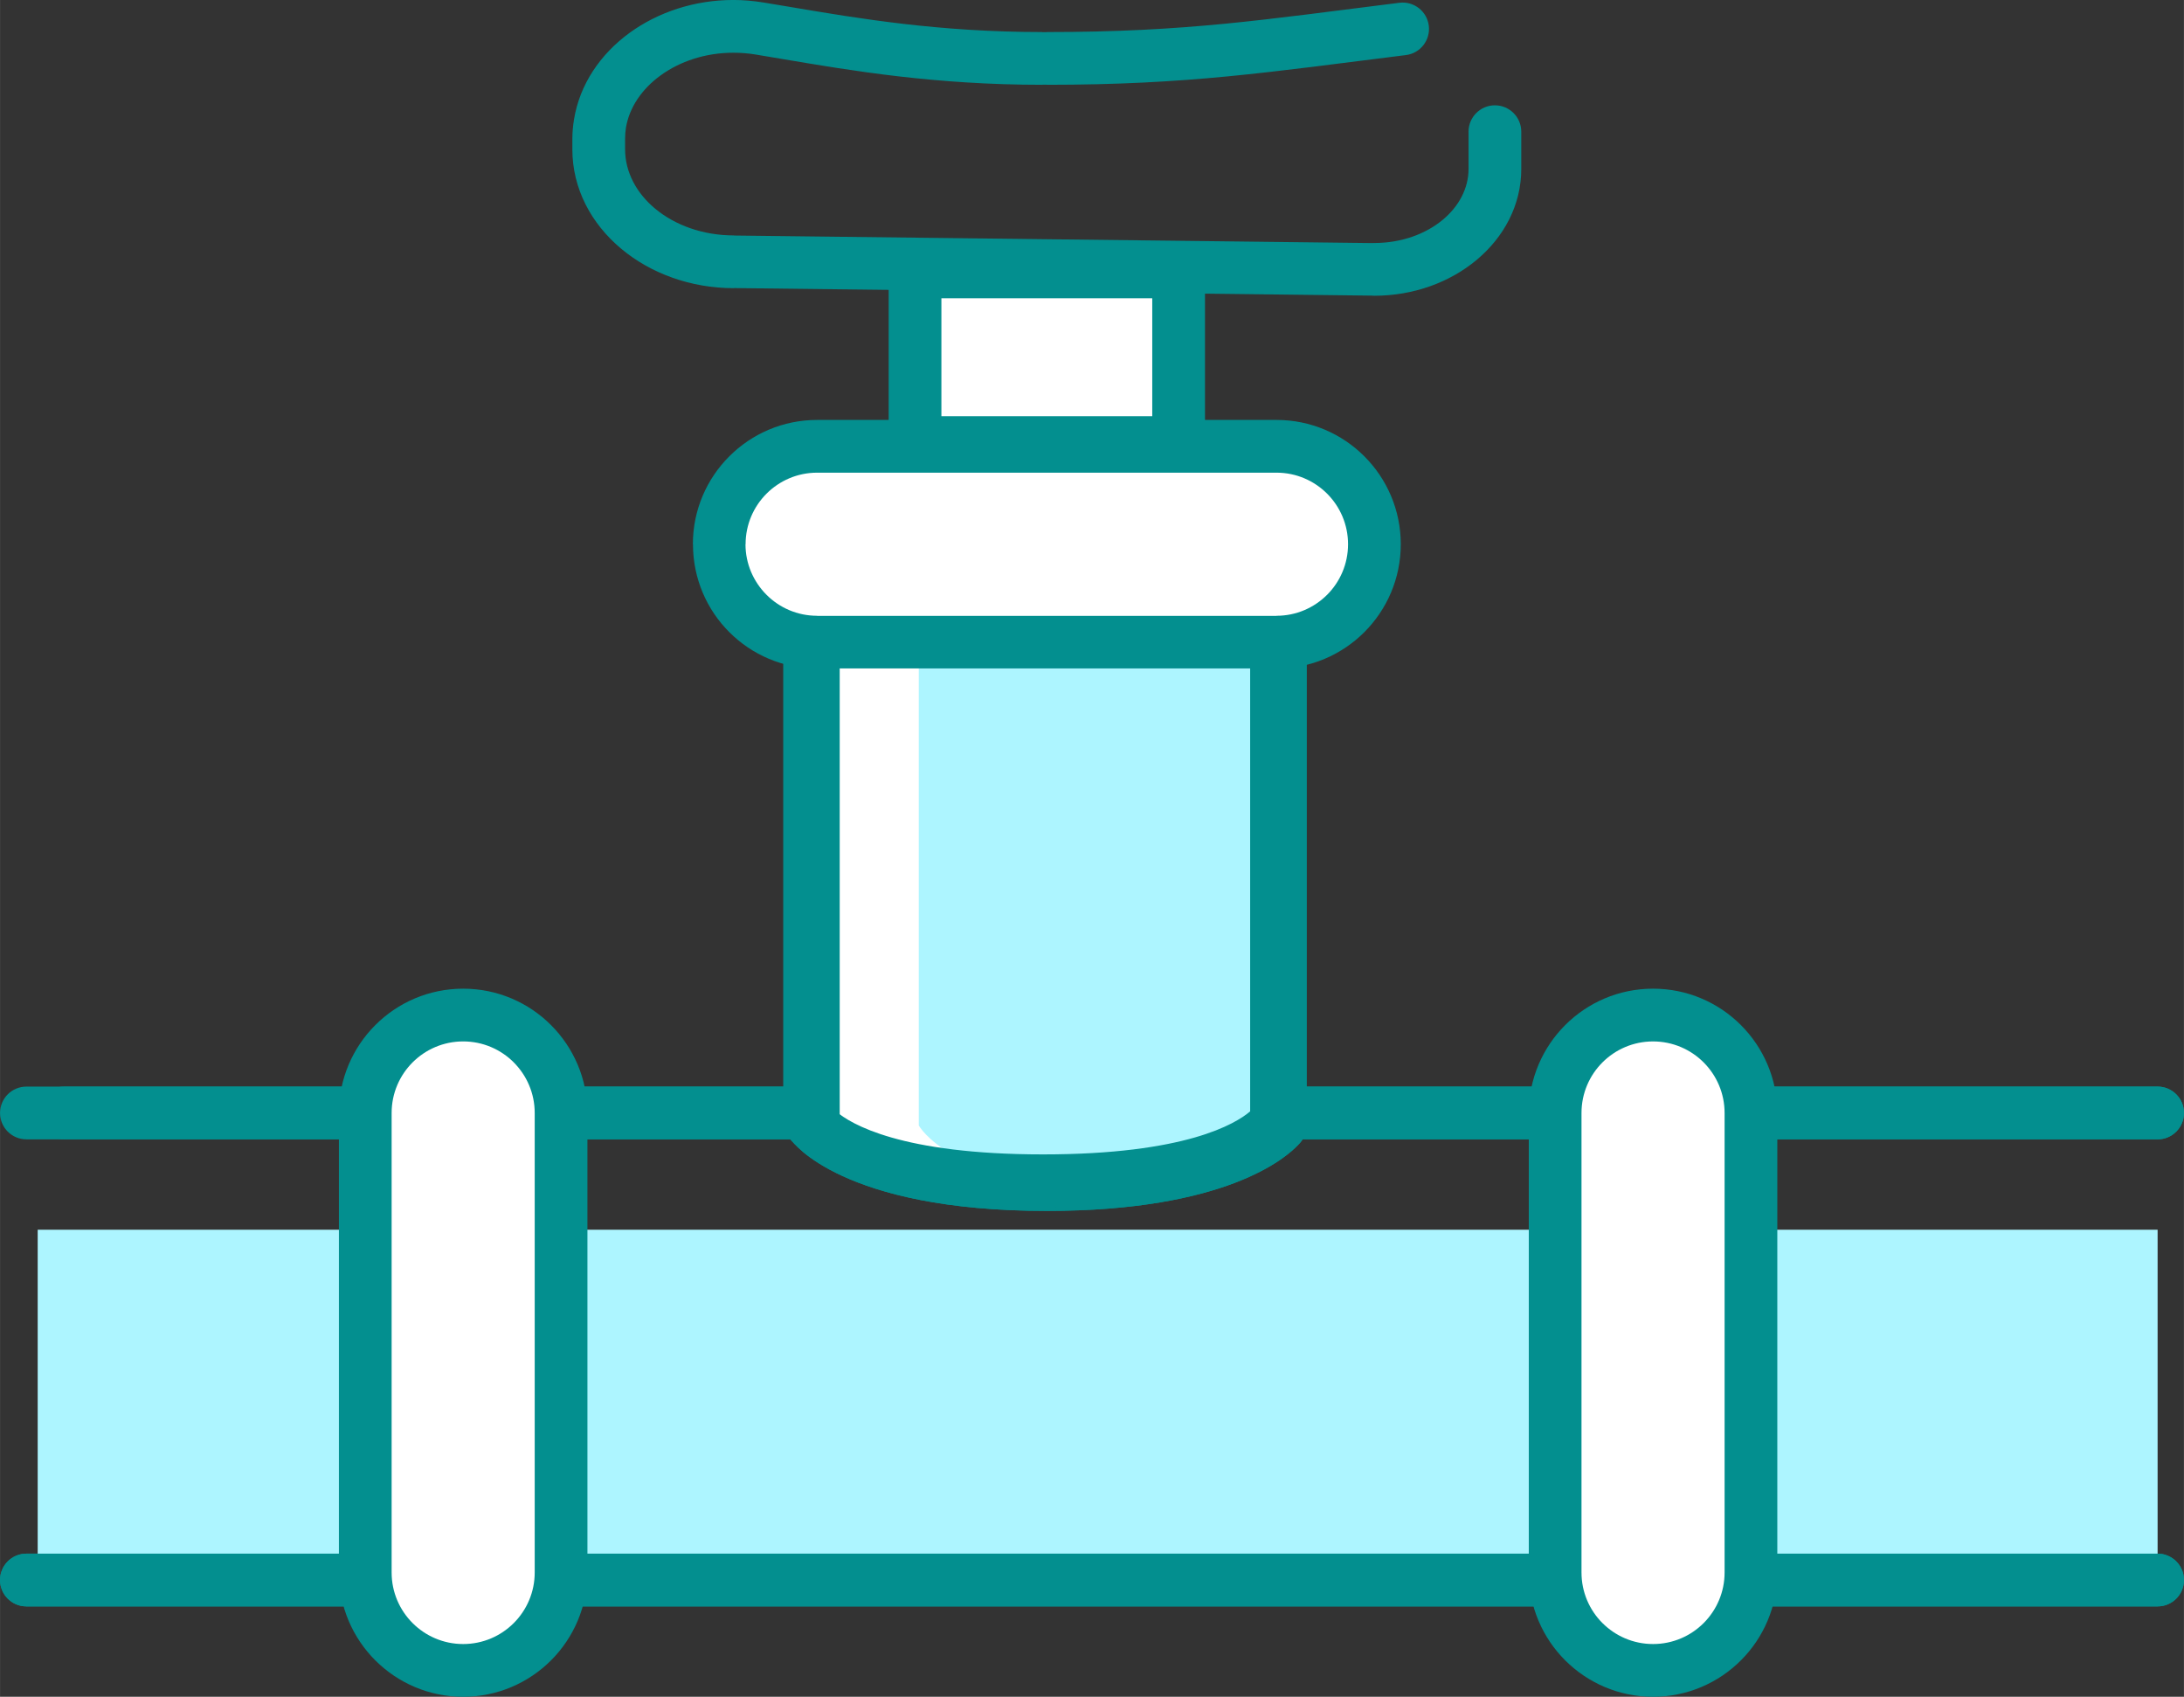 <?xml version="1.0" encoding="UTF-8"?>
<!DOCTYPE svg PUBLIC "-//W3C//DTD SVG 1.1//EN" "http://www.w3.org/Graphics/SVG/1.1/DTD/svg11.dtd">
<!-- Creator: CorelDRAW -->
<svg xmlns="http://www.w3.org/2000/svg" xml:space="preserve" width="8.316in" height="6.459in" version="1.1" style="shape-rendering:geometricPrecision; text-rendering:geometricPrecision; image-rendering:optimizeQuality; fill-rule:evenodd; clip-rule:evenodd"
viewBox="0 0 1634.95 1269.9"
 xmlns:xlink="http://www.w3.org/1999/xlink"
 xmlns:xodm="http://www.corel.com/coreldraw/odm/2003">
 <rect x="0" y="0" width="1634.95" height="1269.9" fill="#333333" stroke="none"/>
 <defs>
  <style type="text/css">
   <![CDATA[
    .fil0 {fill:#038F8F;fill-rule:nonzero}
    .fil1 {fill:#ADF5FF;fill-rule:nonzero}
    .fil2 {fill:white;fill-rule:nonzero}
   ]]>
  </style>
 </defs>
 <g id="Layer_x0020_1">
  <g id="_1481275588992">
   <path class="fil0" d="M1615.21 1162.78c10.9,0 19.74,8.84 19.74,19.74 0,10.9 -8.84,19.74 -19.74,19.74l-1595.48 0c-10.9,0 -19.74,-8.84 -19.74,-19.74 0,-10.9 8.84,-19.74 19.74,-19.74l1595.48 0z"/>
   <path class="fil0" d="M19.74 852.71c-10.9,0 -19.74,-8.84 -19.74,-19.74 0,-10.9 8.84,-19.74 19.74,-19.74l1595.48 0c10.9,0 19.74,8.84 19.74,19.74 0,10.9 -8.84,19.74 -19.74,19.74l-1595.48 0z"/>
   <path class="fil0" d="M589.13 842.31l0 -435c0,-10.9 8.84,-19.74 19.74,-19.74l349.54 0c10.9,0 19.74,8.84 19.74,19.74l0 435c0,5.51 -2.26,10.49 -5.9,14.07 -9.49,10.3 -54.64,49.89 -188.61,49.89 -153.8,0 -190.54,-52.17 -190.65,-52.32 -2.57,-3.51 -3.81,-7.6 -3.81,-11.64l-0.05 0zm39.47 -415.26l0 407.53c10.92,9.35 48.5,32.21 155.03,32.21 106.53,0 144.11,-22.86 155.04,-32.21l0 -407.53 -310.07 0z"/>
   <rect class="fil1" x="28.19" y="920.35" width="1587.03" height="262.15"/>
   <path class="fil0" d="M1615.21 1162.78c10.9,0 19.74,8.84 19.74,19.74 0,10.9 -8.84,19.74 -19.74,19.74l-1595.48 0c-10.9,0 -19.74,-8.84 -19.74,-19.74 0,-10.9 8.84,-19.74 19.74,-19.74l1595.48 0z"/>
   <path class="fil0" d="M47.91 852.71c-10.9,0 -19.74,-8.84 -19.74,-19.74 0,-10.9 8.84,-19.74 19.74,-19.74l1567.3 0c10.9,0 19.74,8.84 19.74,19.74 0,10.9 -8.84,19.74 -19.74,19.74l-1567.3 0z"/>
   <path class="fil2" d="M346.72 759.68l0 0c40.47,-0 73.29,32.82 73.29,73.29l-0 343.9c0,40.47 -32.82,73.29 -73.29,73.29l-0 0c-40.47,-0 -73.29,-32.82 -73.29,-73.29l-0 -343.9c0,-40.47 32.82,-73.29 73.29,-73.29z"/>
   <path class="fil0" d="M346.72 739.95c25.68,0 48.94,10.41 65.77,27.25 16.83,16.83 27.25,40.09 27.25,65.77l0 343.91c0,25.68 -10.41,48.94 -27.25,65.77 -16.83,16.83 -40.09,27.25 -65.77,27.25 -25.68,0 -48.94,-10.42 -65.78,-27.25 -16.84,-16.84 -27.25,-40.09 -27.25,-65.77l0 -343.9c0,-25.68 10.42,-48.94 27.25,-65.78 16.84,-16.84 40.09,-27.25 65.78,-27.25zm37.87 55.16c-9.69,-9.69 -23.08,-15.69 -37.87,-15.69 -14.79,0 -28.18,6 -37.87,15.69 -9.69,9.69 -15.69,23.08 -15.69,37.87l0 343.9c0,14.78 6,28.17 15.69,37.86 9.69,9.69 23.08,15.69 37.87,15.69 14.79,0 28.17,-5.99 37.86,-15.68 9.69,-9.69 15.69,-23.08 15.69,-37.86l0 -343.91c0,-14.79 -6,-28.17 -15.69,-37.86z"/>
   <path class="fil2" d="M1237.49 1250.16l0 0c-40.47,-0 -73.29,-32.82 -73.29,-73.29l0 -343.9c0,-40.47 32.82,-73.29 73.29,-73.29l0 0c40.47,-0 73.29,32.82 73.29,73.29l0 343.9c0,40.47 -32.82,73.29 -73.29,73.29l0 0z"/>
   <path class="fil0" d="M1237.5 1269.9c-25.68,0 -48.94,-10.42 -65.78,-27.25 -16.84,-16.84 -27.25,-40.09 -27.25,-65.77l0 -343.9c0,-25.68 10.42,-48.94 27.25,-65.78 16.84,-16.84 40.09,-27.25 65.78,-27.25 25.68,0 48.94,10.41 65.77,27.25 16.83,16.83 27.25,40.09 27.25,65.77l0 343.91c0,25.68 -10.41,48.94 -27.25,65.77 -16.83,16.83 -40.09,27.25 -65.77,27.25zm-37.87 -55.16c9.69,9.69 23.08,15.69 37.87,15.69 14.79,0 28.17,-5.99 37.86,-15.68 9.69,-9.69 15.69,-23.08 15.69,-37.86l0 -343.91c0,-14.79 -6,-28.17 -15.69,-37.86 -9.69,-9.69 -23.08,-15.69 -37.87,-15.69 -14.79,0 -28.18,6 -37.87,15.69 -9.69,9.69 -15.69,23.08 -15.69,37.87l0 343.9c0,14.78 6,28.17 15.69,37.86z"/>
   <path class="fil2" d="M608.87 842.31l0 -434.99 349.54 0 0 434.99c0,0 -31.01,44.23 -174.77,44.23 -143.77,0 -174.77,-44.23 -174.77,-44.23z"/>
   <path class="fil0" d="M589.13 842.31l0 -435c0,-10.9 8.84,-19.74 19.74,-19.74l349.54 0c10.9,0 19.74,8.84 19.74,19.74l0 435c0,5.51 -2.26,10.49 -5.9,14.07 -9.49,10.3 -54.64,49.89 -188.61,49.89 -153.8,0 -190.54,-52.17 -190.65,-52.32 -2.57,-3.51 -3.81,-7.6 -3.81,-11.64l-0.05 0zm39.47 -415.26l0 407.53c10.92,9.35 48.5,32.21 155.03,32.21 106.53,0 144.11,-22.86 155.04,-32.21l0 -407.53 -310.07 0z"/>
   <path class="fil1" d="M687.8 842.31l0 -434.99 270.62 0 0 434.99c0,0 -24.01,44.23 -135.3,44.23 -111.29,0 -135.32,-44.23 -135.32,-44.23z"/>
   <path class="fil0" d="M586.32 839.48l0 -434.97c0,-10.9 8.84,-19.74 19.74,-19.74l349.54 0c10.9,0 19.74,8.84 19.74,19.74l0 434.99c0,5.51 -2.26,10.49 -5.9,14.07 -9.49,10.31 -54.63,49.89 -188.61,49.89 -153.8,0 -190.54,-52.19 -190.65,-52.34 -2.57,-3.51 -3.81,-7.6 -3.81,-11.64l-0.05 0zm39.47 -415.24l0 407.51c10.92,9.36 48.51,32.23 155.04,32.23 106.53,0 144.11,-22.86 155.04,-32.21l0 -407.53 -310.07 0z"/>
   <rect class="fil2" x="684.99" y="203.48" width="197.33" height="127.72"/>
   <path class="fil0" d="M704.73 311.46l157.85 0 0 -88.24 -157.85 0 0 88.24zm177.59 39.47l-197.32 0c-10.9,0 -19.74,-8.84 -19.74,-19.74l0 -127.72c0,-10.9 8.84,-19.74 19.74,-19.74l197.32 0c10.9,0 19.74,8.84 19.74,19.74l0 127.72c0,10.9 -8.84,19.74 -19.74,19.74z"/>
   <path class="fil0" d="M1099.36 98.56c0,-10.9 8.84,-19.74 19.74,-19.74 10.9,0 19.74,8.84 19.74,19.74l0 27.91c0,26.84 -12.85,50.96 -33.63,68.24 -19.78,16.45 -46.82,26.63 -76.43,26.63 -0.67,0 -1.33,-0.03 -1.98,-0.1l-477.34 -5.64 0 0.08c-32.64,0 -62.42,-11.2 -84.18,-29.3 -22.76,-18.93 -36.83,-45.32 -36.83,-74.68l0 -7.64c0,-4.78 0.43,-9.7 1.25,-14.71 4.29,-26.16 19.67,-48.82 41.62,-64.79 21.11,-15.36 48.44,-24.58 77.62,-24.58 7.26,0 14.85,0.62 22.72,1.91 9.25,1.51 14.89,2.47 20.71,3.45 50.35,8.5 110.43,18.65 187.88,18.65l0 0.08 3.43 0 0 -0.08c104.56,0 162.31,-9.25 263.96,-21.92 10.81,-1.32 20.65,6.38 21.97,17.19 1.32,10.81 -6.38,20.65 -17.19,21.97 -102.93,12.82 -162.93,22.23 -268.74,22.23l0 -0.08 -3.43 -0 0 0.08c-80.27,0 -142.34,-10.48 -194.36,-19.26 -8.3,-1.4 -16.41,-2.77 -20.56,-3.45 -5.32,-0.87 -10.8,-1.29 -16.39,-1.29 -20.7,0 -39.87,6.38 -54.49,17.02 -13.78,10.03 -23.36,23.76 -25.89,39.19 -0.41,2.53 -0.63,5.32 -0.63,8.38l0 7.64c0,17.17 8.6,32.9 22.49,44.46 14.89,12.39 35.75,20.05 59.05,20.05l0 0.08 477.8 5.64c0.5,-0.04 1,-0.06 1.51,-0.06 20.27,0 38.39,-6.64 51.3,-17.38 11.92,-9.91 19.29,-23.37 19.29,-38.02l0 -27.91z"/>
   <path class="fil2" d="M1028.89 407.31l0 0c-0,40.47 -32.82,73.29 -73.29,73.29l-343.9 -0c-40.47,0 -73.29,-32.82 -73.29,-73.29l-0 -0c0,-40.47 32.82,-73.29 73.29,-73.29l343.9 -0c40.47,0 73.29,32.82 73.29,73.29z"/>
   <path class="fil0" d="M1048.63 407.31c0,25.68 -10.42,48.94 -27.25,65.78 -16.83,16.84 -40.09,27.25 -65.78,27.25l0 -0.08 -343.9 -0 0 0.08c-25.68,0 -48.94,-10.41 -65.77,-27.25 -16.79,-16.79 -27.17,-40.04 -27.17,-65.77l-0.08 0c0,-25.69 10.42,-48.95 27.25,-65.78 16.84,-16.84 40.09,-27.25 65.78,-27.25l343.9 0c25.68,0 48.94,10.41 65.77,27.25 16.83,16.83 27.25,40.09 27.25,65.77zm-55.16 37.87c9.69,-9.69 15.69,-23.08 15.69,-37.87 0,-14.79 -6,-28.17 -15.69,-37.86 -9.69,-9.69 -23.08,-15.69 -37.86,-15.69l-343.9 0c-14.79,0 -28.18,6 -37.87,15.69 -9.69,9.69 -15.69,23.08 -15.69,37.86l-0.08 0.01c0,14.73 6.03,28.12 15.76,37.86 9.69,9.69 23.08,15.68 37.86,15.68l0.01 0.08 343.9 0 0 -0.08c14.79,0 28.18,-6 37.87,-15.69z"/>
  </g>
 </g>
</svg>
